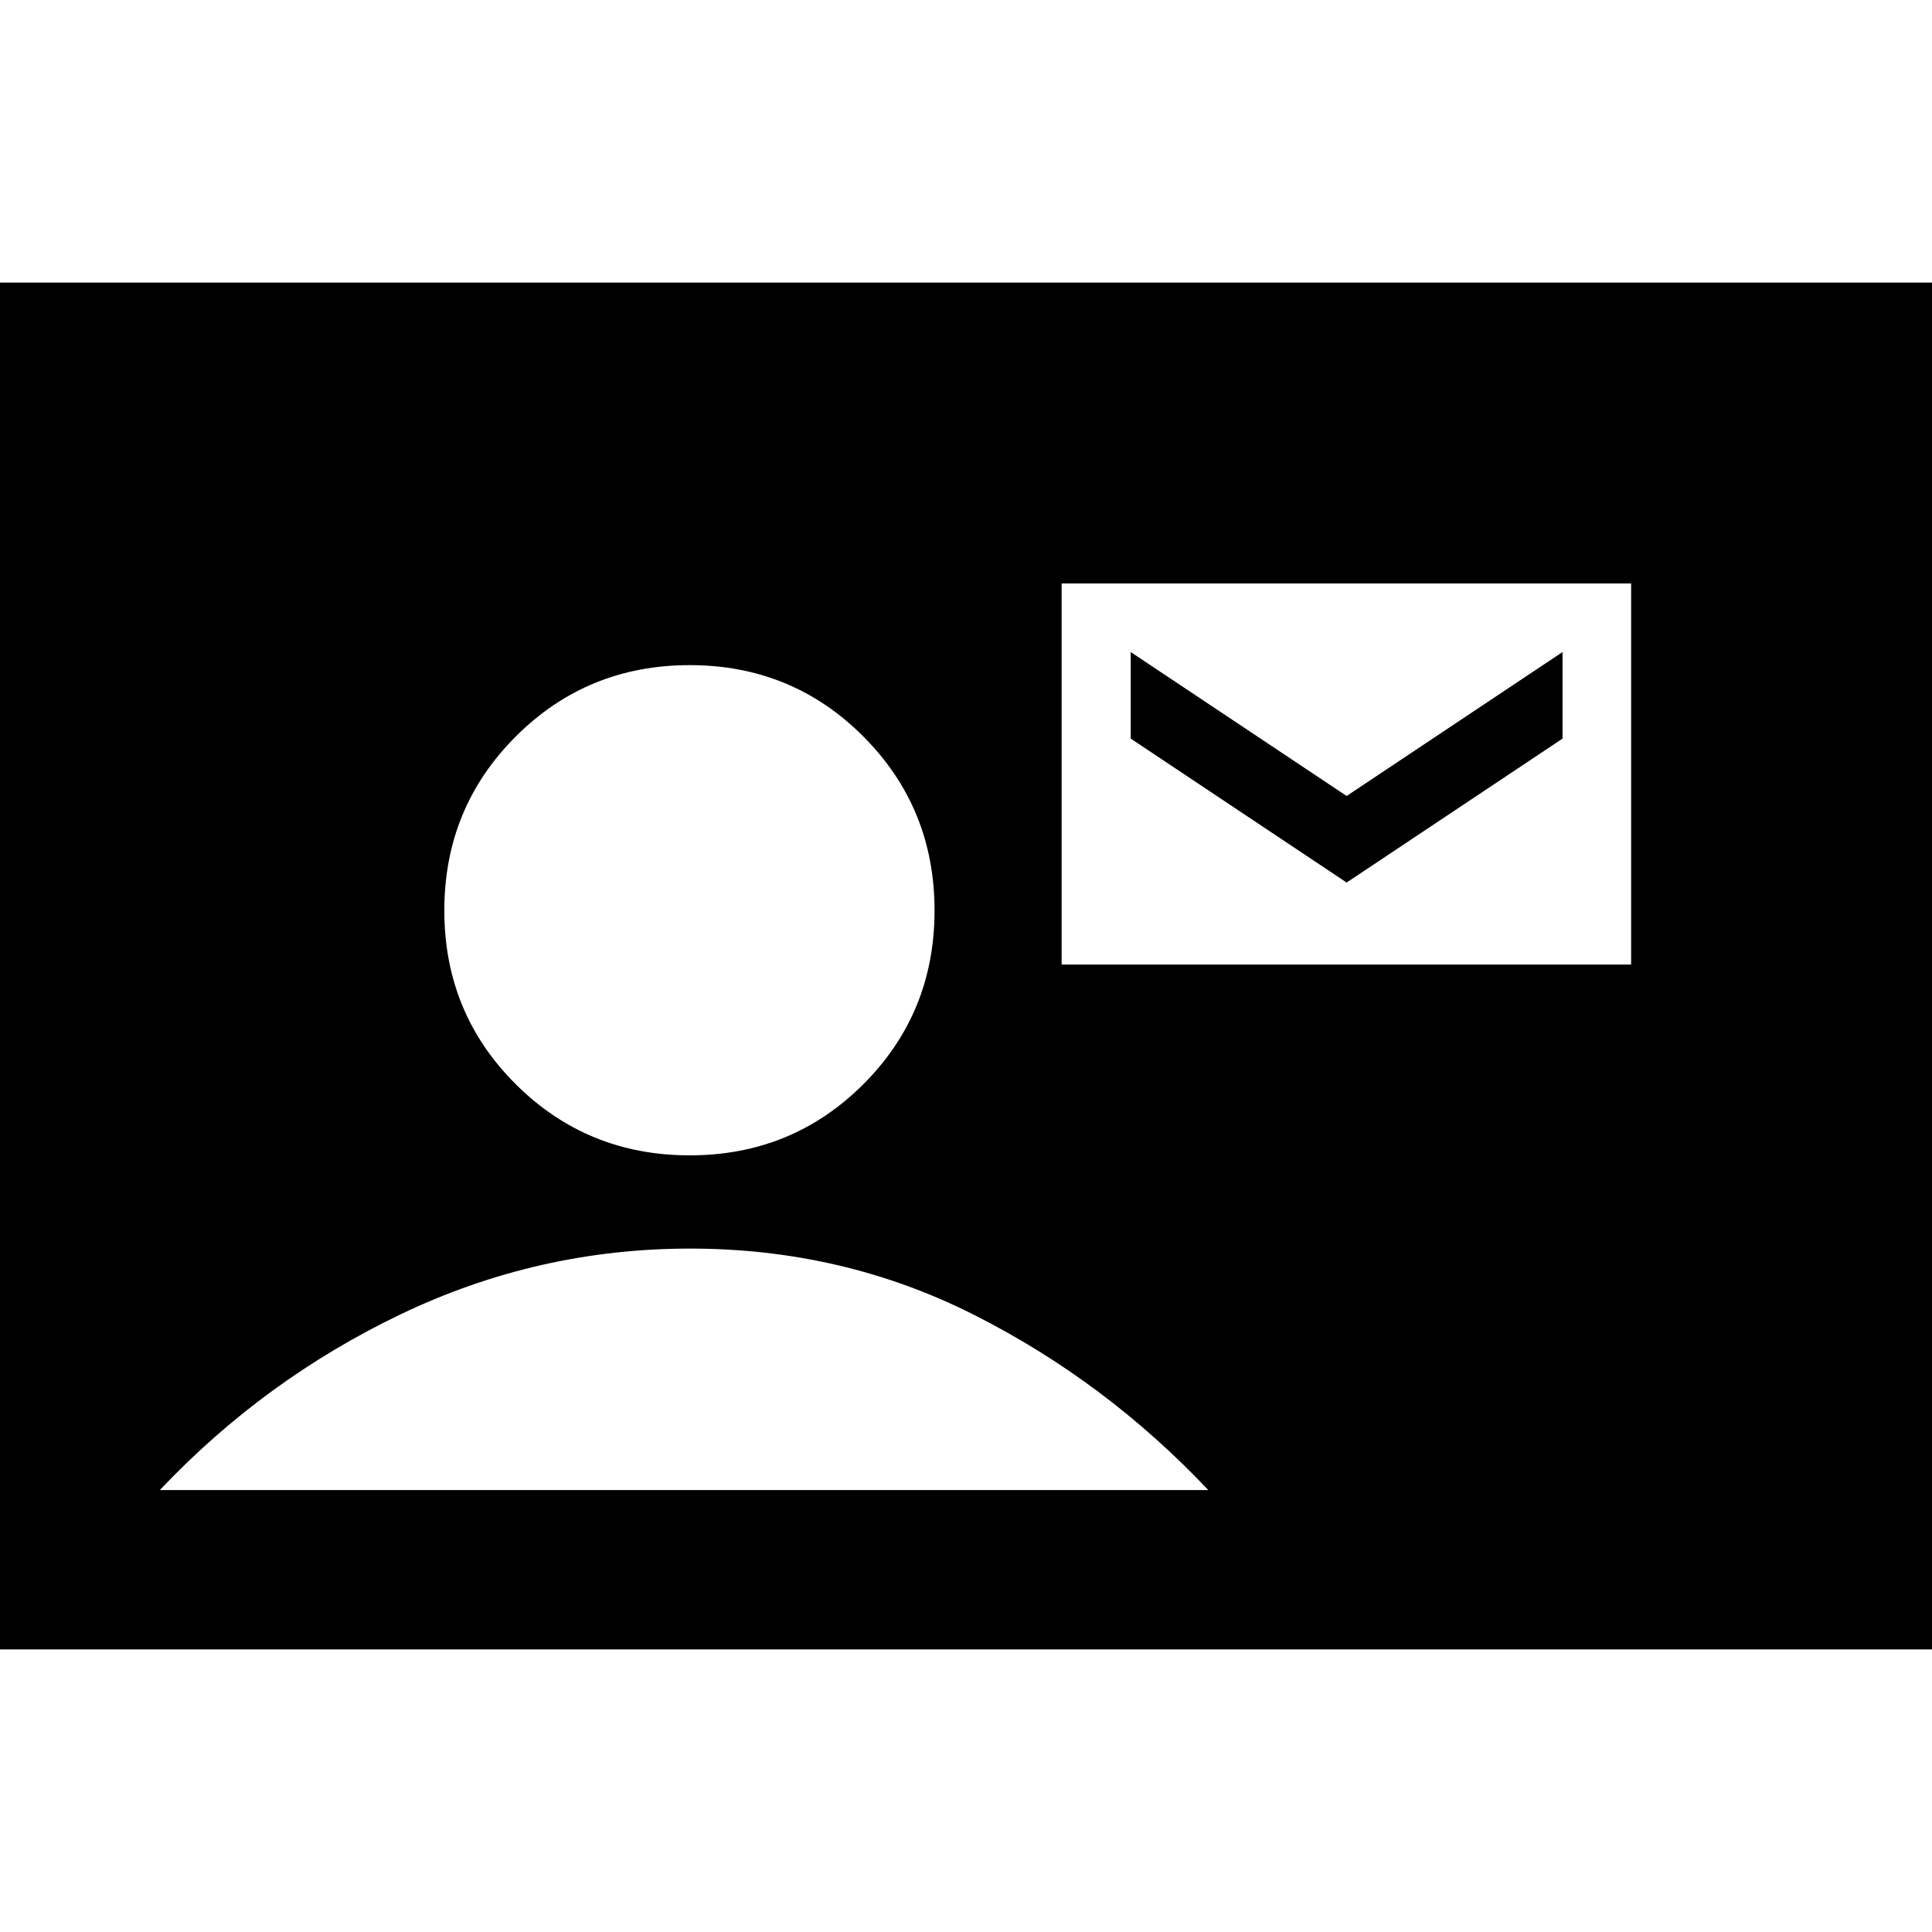 <svg xmlns="http://www.w3.org/2000/svg" height="20" viewBox="0 -960 960 960" width="20"><path d="M527.522-480.717H810.5v-189.37H527.522v189.37Zm141.608-40.761L561.848-593v-43l107.282 71.522L776.413-636v43L669.13-521.478ZM0-140.413v-679.174h960v679.174H0Zm342.696-245.5q50.956 0 86.315-35.359 35.359-35.358 35.359-86.315t-35.359-86.435Q393.652-629.5 342.696-629.5q-50.957 0-86.435 35.478t-35.478 86.435q0 50.957 35.478 86.315 35.478 35.359 86.435 35.359ZM79.413-219.587h521q-51-54-116.261-87t-141.239-33q-75.5 0-143.5 32.5t-120 87.5Z"/></svg>